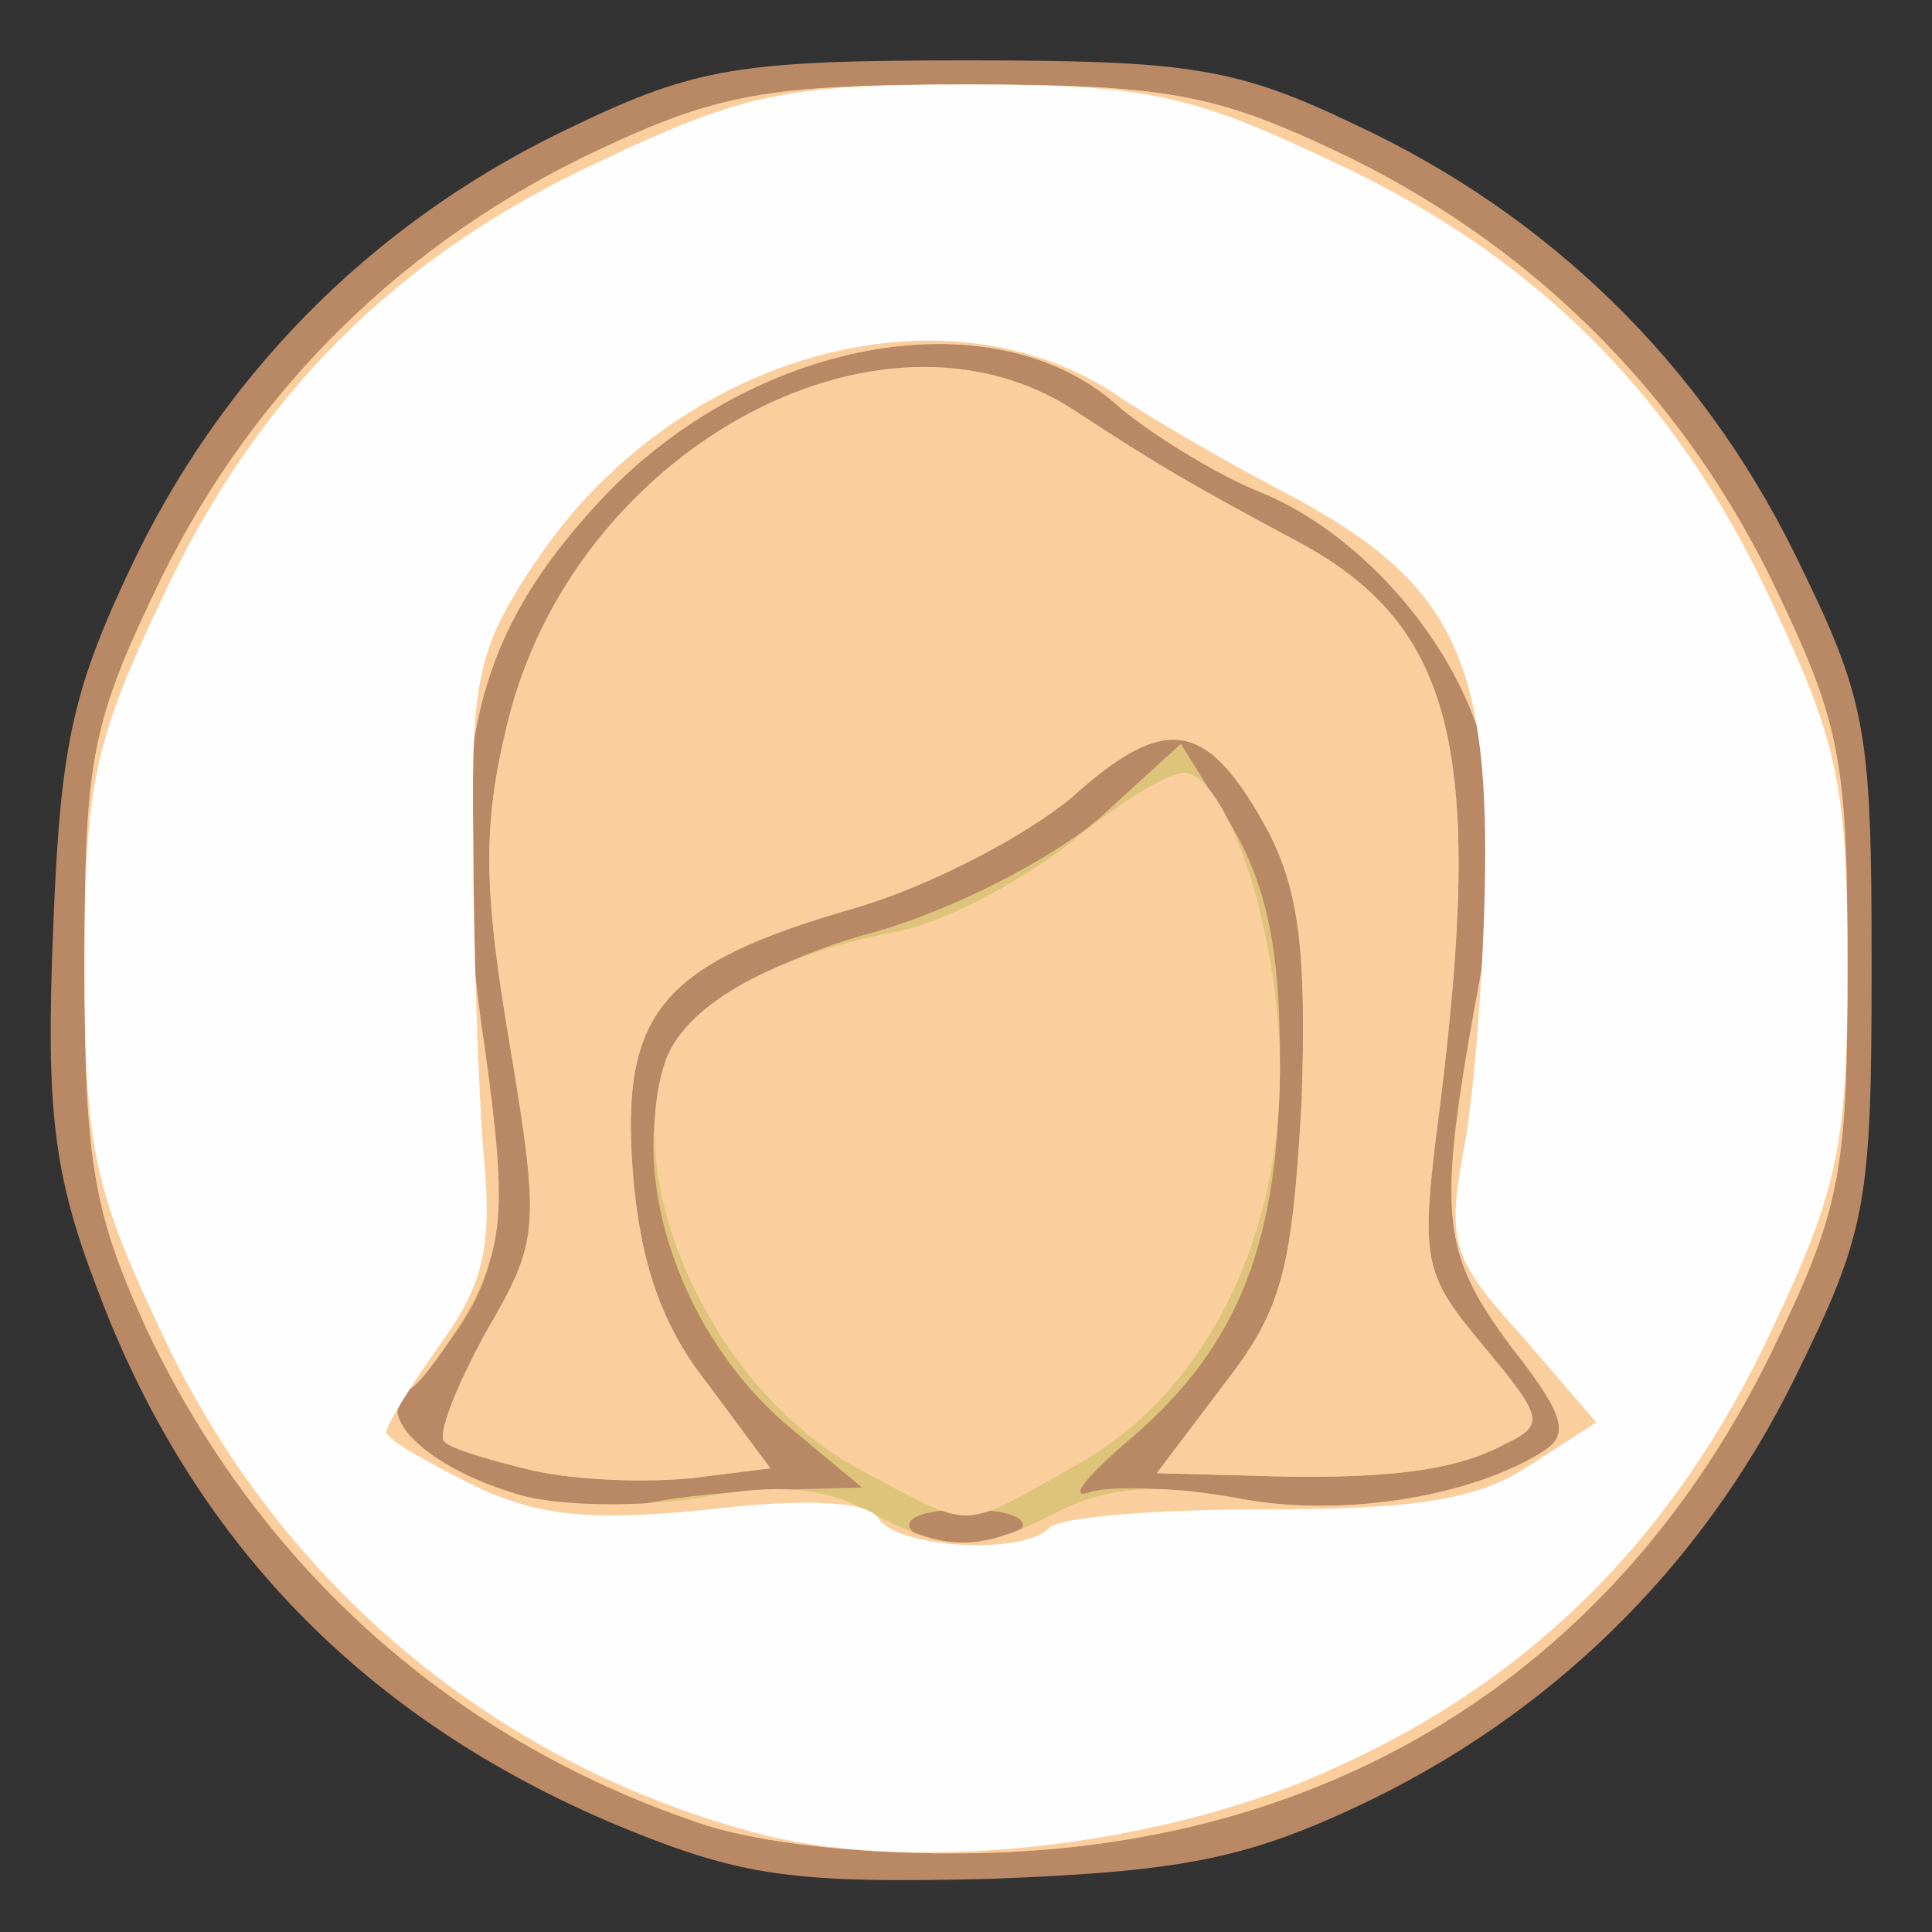 <!DOCTYPE svg PUBLIC "-//W3C//DTD SVG 20010904//EN" "http://www.w3.org/TR/2001/REC-SVG-20010904/DTD/svg10.dtd">
<svg version="1.0" xmlns="http://www.w3.org/2000/svg" width="80px" height="80px" viewBox="0 0 800 800" preserveAspectRatio="xMidYMid meet">
<rect x="0" y="0" width="800" height="800" fill="#333333" stroke="none"/>
<g id="layer101" fill="#b98966" stroke="none">
 <path d="M256 756 c-105 -44 -177 -118 -216 -223 -18 -47 -21 -74 -18 -148 3 -78 8 -100 35 -156 39 -79 102 -140 181 -177 50 -24 69 -27 162 -27 93 0 112 3 162 27 79 37 142 98 181 177 30 61 32 72 32 171 0 99 -2 110 -32 171 -39 79 -102 140 -181 177 -47 22 -74 27 -152 30 -82 2 -103 -1 -154 -22z"/>
 </g>
<g id="layer102" fill="#dec47a" stroke="none">
 <path d="M293 756 c-104 -34 -185 -106 -232 -205 -22 -48 -26 -69 -26 -151 0 -87 3 -101 32 -161 39 -79 102 -140 181 -177 49 -23 70 -27 152 -27 82 0 103 4 152 27 79 37 142 98 181 177 29 60 32 74 32 161 0 87 -3 101 -32 161 -63 128 -176 200 -318 206 -49 2 -96 -3 -122 -11z m130 -123 c3 -5 -8 -8 -23 -8 -15 0 -26 3 -23 8 2 4 13 7 23 7 10 0 21 -3 23 -7z m-105 -16 l39 -1 -30 -25 c-54 -45 -74 -130 -39 -169 9 -11 43 -28 74 -36 32 -9 73 -30 93 -47 l34 -31 21 34 c14 24 20 50 20 96 0 76 -17 119 -61 157 -19 16 -27 26 -18 23 8 -3 35 -2 60 2 43 9 98 0 128 -19 11 -7 9 -15 -13 -43 -29 -39 -31 -54 -15 -143 7 -34 9 -78 5 -98 -9 -46 -50 -96 -96 -114 -19 -8 -44 -24 -56 -34 -52 -48 -155 -29 -218 41 -51 56 -61 105 -47 212 13 89 10 109 -26 149 -12 14 -11 18 1 28 20 17 67 30 88 25 9 -3 34 -6 56 -7z"/>
 <path d="M221 609 c-17 -4 -34 -9 -37 -12 -3 -3 5 -23 17 -45 22 -38 23 -42 10 -120 -11 -65 -11 -91 -1 -132 27 -113 154 -183 235 -130 35 23 49 31 90 53 67 35 80 86 61 237 -8 62 -7 67 18 97 25 30 26 33 9 41 -20 11 -50 15 -106 13 l-38 -1 28 -37 c24 -31 28 -47 32 -117 2 -62 -1 -87 -14 -112 -25 -46 -42 -49 -81 -14 -19 16 -59 37 -90 46 -80 23 -97 43 -92 109 3 38 12 64 31 88 l26 35 -32 4 c-19 2 -48 1 -66 -3z"/>
 </g>
<g id="layer103" fill="#fbcf9d" stroke="none">
 <path d="M293 756 c-104 -34 -185 -106 -232 -205 -22 -48 -26 -69 -26 -151 0 -87 3 -101 32 -161 39 -79 102 -140 181 -177 49 -23 70 -27 152 -27 82 0 103 4 152 27 79 37 142 98 181 177 29 60 32 74 32 161 0 87 -3 101 -32 161 -63 128 -176 200 -318 206 -49 2 -96 -3 -122 -11z m145 -130 c20 -10 39 -12 72 -6 44 9 99 0 129 -19 11 -7 9 -15 -13 -43 -29 -39 -31 -54 -15 -143 7 -34 9 -78 5 -98 -9 -46 -50 -96 -96 -114 -19 -8 -44 -24 -56 -34 -52 -48 -155 -29 -218 41 -51 56 -61 105 -47 212 11 75 10 90 -3 117 -9 16 -21 33 -26 36 -17 10 7 33 45 44 18 5 52 5 76 1 31 -6 51 -4 69 6 32 17 45 17 78 0z"/>
 <path d="M357 609 c-59 -31 -99 -114 -82 -168 7 -24 44 -45 95 -55 19 -3 51 -20 72 -36 20 -17 42 -30 48 -30 18 0 40 66 40 123 0 72 -32 135 -85 164 -48 27 -41 27 -88 2z"/>
 <path d="M221 609 c-17 -4 -34 -9 -37 -12 -3 -3 5 -23 17 -45 22 -38 23 -42 10 -120 -11 -65 -11 -91 -1 -132 27 -113 154 -183 235 -130 35 23 49 31 90 53 67 35 80 86 61 237 -8 62 -7 67 18 97 25 30 26 33 9 41 -20 11 -50 15 -106 13 l-38 -1 28 -37 c24 -31 28 -47 32 -117 2 -62 -1 -87 -14 -112 -25 -46 -42 -49 -81 -14 -19 16 -59 37 -90 46 -80 23 -97 43 -92 109 3 38 12 64 31 88 l26 35 -32 4 c-19 2 -48 1 -66 -3z"/>
 </g>
<g id="layer104" fill="#fefefe" stroke="none">
 <path d="M317 760 c-110 -28 -201 -103 -250 -208 -28 -59 -32 -77 -32 -152 0 -75 4 -93 32 -152 39 -84 97 -142 181 -181 59 -28 77 -32 152 -32 75 0 93 4 152 32 84 39 142 97 181 181 28 59 32 77 32 152 0 75 -4 93 -32 152 -39 83 -97 142 -178 179 -70 33 -172 45 -238 29z m117 -127 c4 -5 45 -8 90 -8 62 0 88 -4 109 -18 l28 -18 -31 -36 c-30 -33 -31 -39 -23 -82 4 -25 8 -78 8 -118 0 -83 -17 -114 -81 -148 -21 -11 -55 -30 -74 -43 -71 -45 -178 -15 -235 66 -27 39 -30 51 -29 120 0 42 2 100 4 127 4 40 1 56 -18 82 -12 17 -22 33 -22 36 0 3 16 12 36 22 27 13 49 15 98 10 43 -5 66 -3 70 4 8 12 59 15 70 4z"/>
 </g>

</svg>